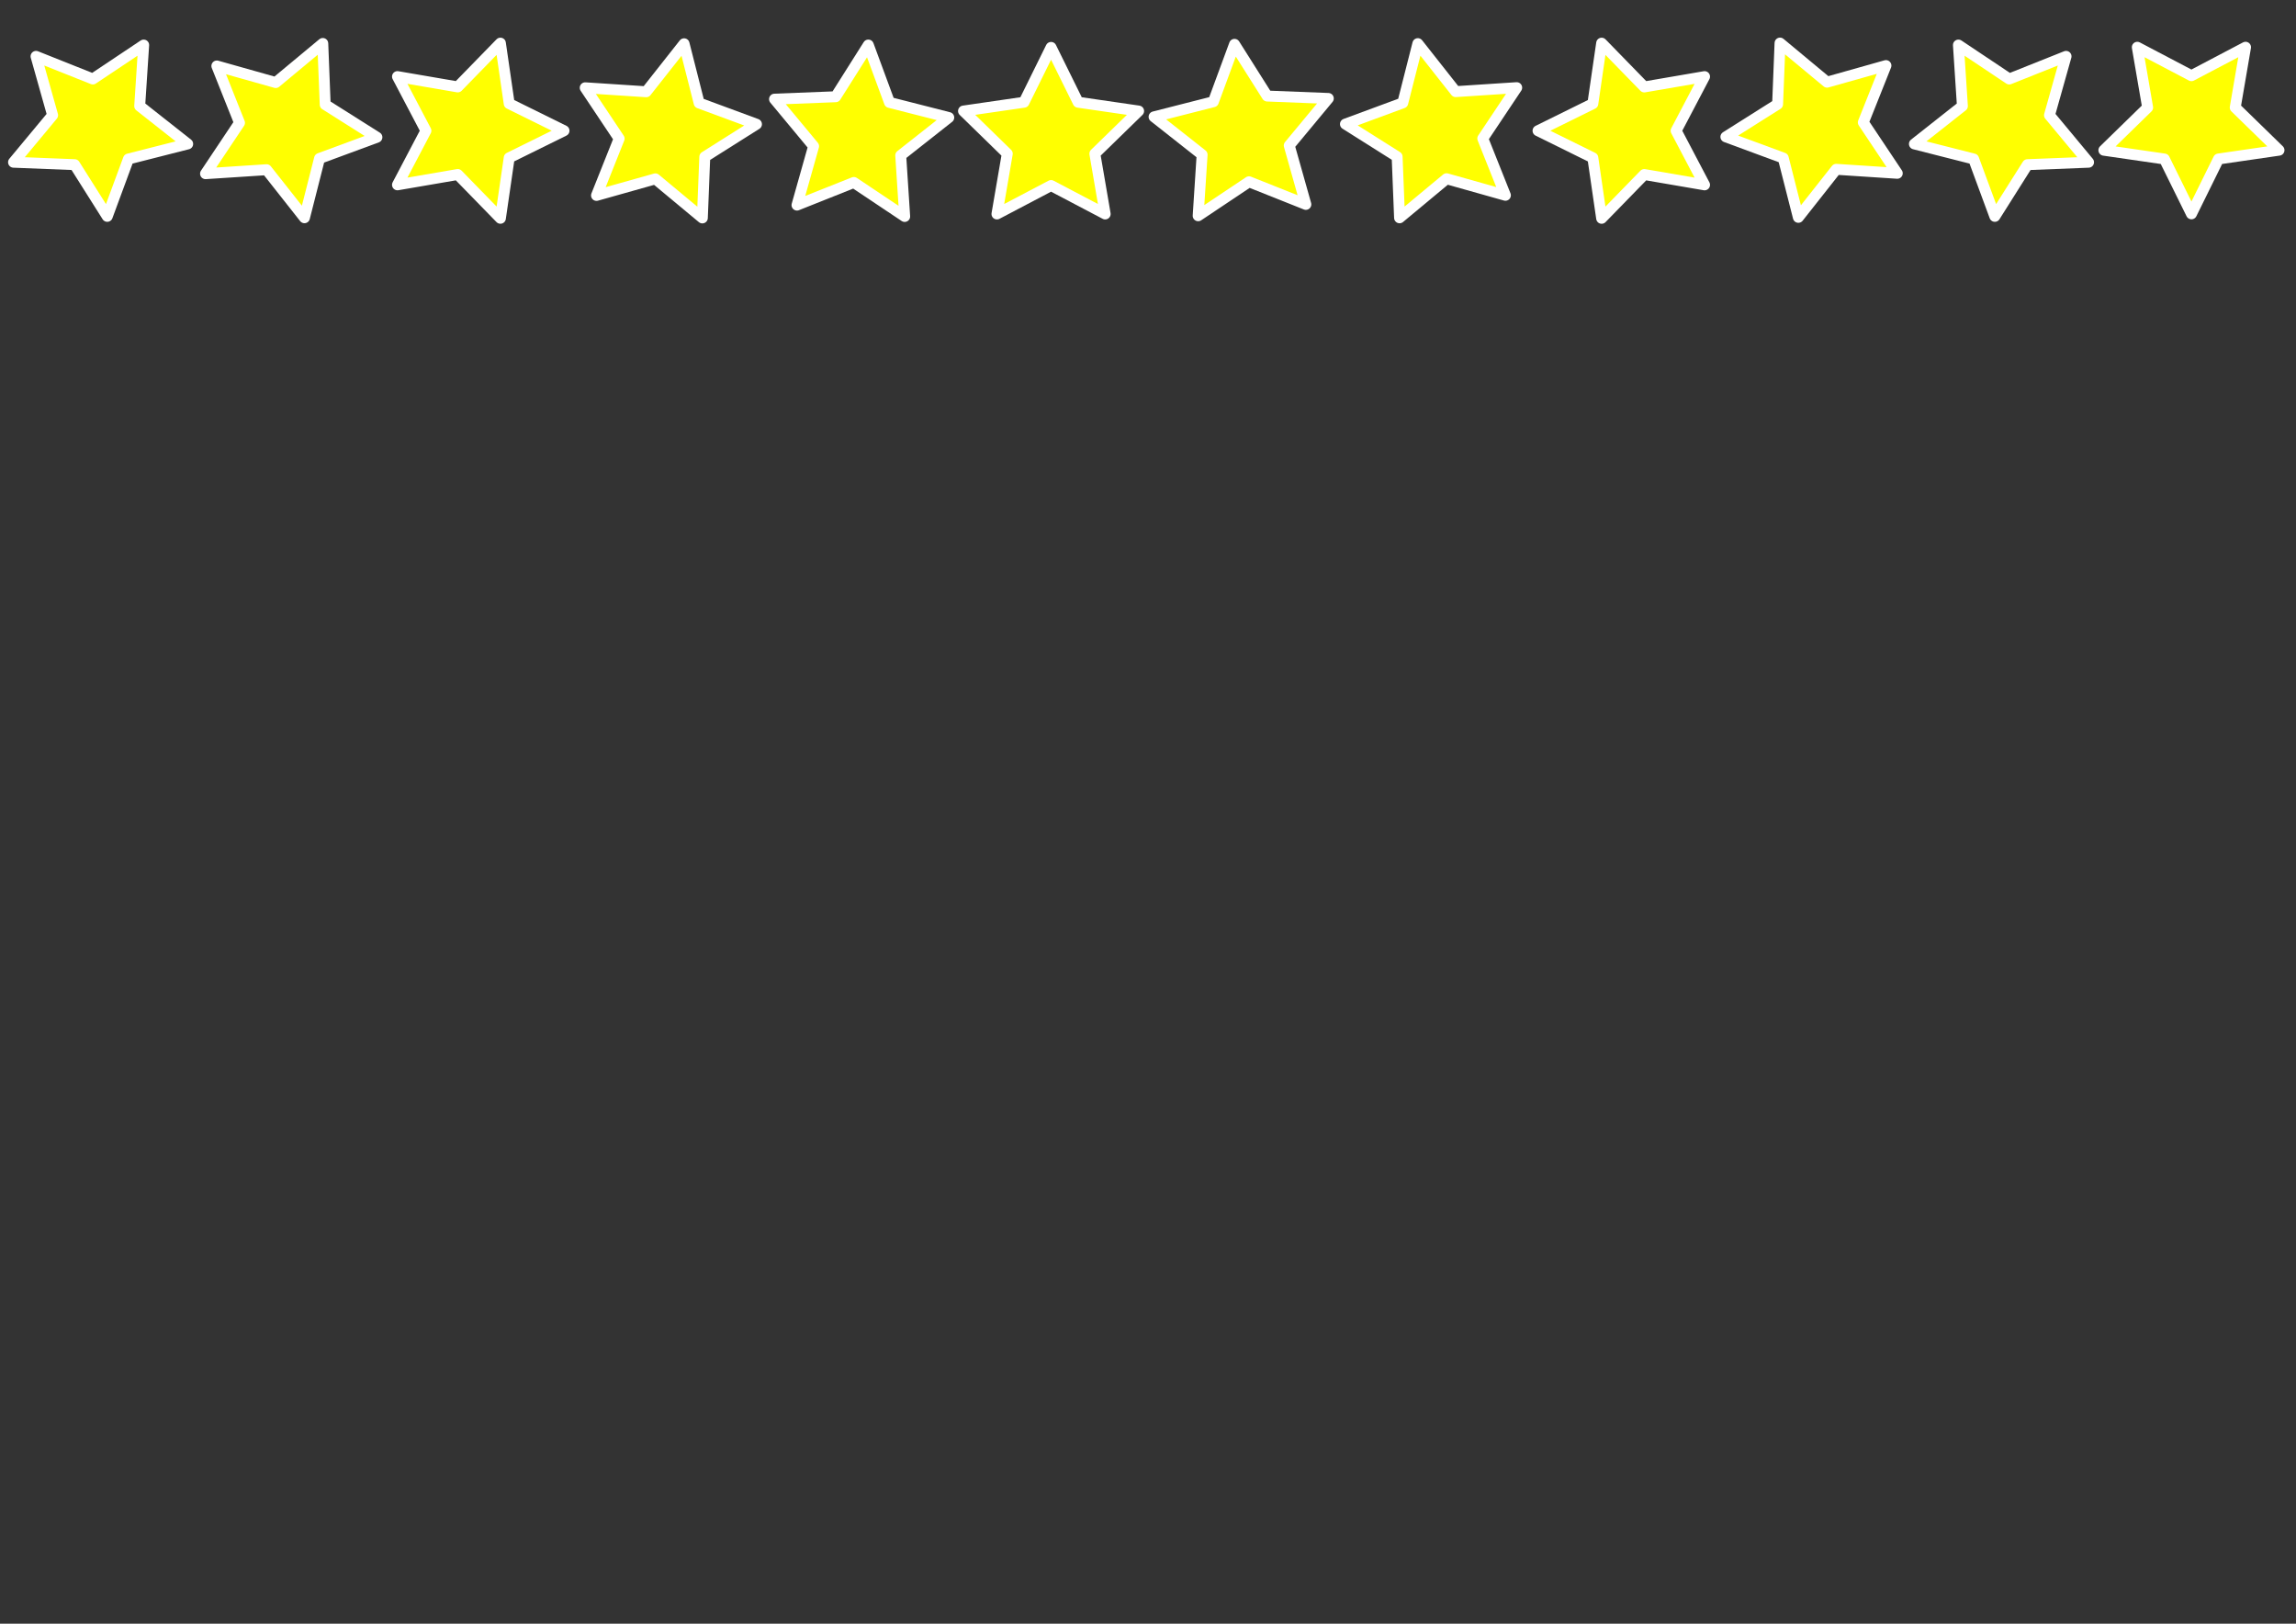 <?xml version="1.0" encoding="UTF-8" standalone="no"?>
<!-- Created with Inkscape (http://www.inkscape.org/) -->
<svg
   xmlns:dc="http://purl.org/dc/elements/1.1/"
   xmlns:cc="http://web.resource.org/cc/"
   xmlns:rdf="http://www.w3.org/1999/02/22-rdf-syntax-ns#"
   xmlns:svg="http://www.w3.org/2000/svg"
   xmlns="http://www.w3.org/2000/svg"
   xmlns:sodipodi="http://sodipodi.sourceforge.net/DTD/sodipodi-0.dtd"
   xmlns:inkscape="http://www.inkscape.org/namespaces/inkscape"
   width="1052.362"
   height="744.094"
   id="svg2"
   sodipodi:version="0.32"
   inkscape:version="0.45"
   version="1.0"
   sodipodi:docbase="/home/seb/Documents/Assets/sprites"
   sodipodi:docname="stars.svg"
   inkscape:output_extension="org.inkscape.output.svg.inkscape"
   inkscape:export-filename="/home/seb/Documents/Assets/sprites/stars.png"
   inkscape:export-xdpi="41.163677"
   inkscape:export-ydpi="41.163677"
   sodipodi:modified="TRUE">
  <rect width="100%" height="100%" fill="#333333" stroke="none"/>
  <defs
     id="defs4" />
  <sodipodi:namedview
     id="base"
     pagecolor="#6372d6"
     bordercolor="#666666"
     borderopacity="1.0"
     inkscape:pageopacity="0"
     inkscape:pageshadow="2"
     inkscape:zoom="0.6956135"
     inkscape:cx="730.58008"
     inkscape:cy="288.75384"
     inkscape:document-units="px"
     inkscape:current-layer="layer1"
     showguides="true"
     inkscape:guide-bbox="true"
     width="1052.362px"
     height="744.094px"
     showgrid="false"
     inkscape:window-width="1280"
     inkscape:window-height="949"
     inkscape:window-x="0"
     inkscape:window-y="25">
    <sodipodi:guide
       orientation="horizontal"
       position="1063.863"
       id="guide2182" />
  </sodipodi:namedview>
  <g
     inkscape:label="Calque 1"
     inkscape:groupmode="layer"
     id="layer1">
    <path
       sodipodi:type="star"
       style="fill:#ffff00;fill-opacity:1;stroke:#ffffff;stroke-width:5;stroke-linejoin:round;stroke-miterlimit:4;stroke-dasharray:none;stroke-opacity:1"
       id="path3191"
       sodipodi:sides="5"
       sodipodi:cx="289.21542"
       sodipodi:cy="339.74356"
       sodipodi:r1="42.200081"
       sodipodi:r2="21.10004"
       sodipodi:arg1="0"
       sodipodi:arg2="0.62831853"
       inkscape:flatsided="false"
       inkscape:rounded="0"
       inkscape:randomized="0"
       d="M 331.416,339.744 L 306.286,352.146 L 302.256,379.878 L 282.695,359.811 L 255.075,364.548 L 268.115,339.744 L 255.075,314.939 L 282.695,319.676 L 302.256,299.609 L 306.286,327.341 L 331.416,339.744 z "
       transform="matrix(0.5,-0.866,0.866,0.5,-394.072,137.775)"
       inkscape:export-filename="/home/seb/stars.png"
       inkscape:export-xdpi="41.163677"
       inkscape:export-ydpi="41.163677" />
    <path
       sodipodi:type="star"
       style="fill:#ffff00;fill-opacity:1;stroke:#ffffff;stroke-width:5;stroke-linejoin:round;stroke-miterlimit:4;stroke-dasharray:none;stroke-opacity:1"
       id="path2204"
       sodipodi:sides="5"
       sodipodi:cx="289.21542"
       sodipodi:cy="339.74356"
       sodipodi:r1="42.200081"
       sodipodi:r2="21.10004"
       sodipodi:arg1="0"
       sodipodi:arg2="0.62831853"
       inkscape:flatsided="false"
       inkscape:rounded="0"
       inkscape:randomized="0"
       d="M 331.416,339.744 L 306.286,352.146 L 302.256,379.878 L 282.695,359.811 L 255.075,364.548 L 268.115,339.744 L 255.075,314.939 L 282.695,319.676 L 302.256,299.609 L 306.286,327.341 L 331.416,339.744 z "
       transform="matrix(0.407,-0.914,0.914,0.407,-297.466,184.553)"
       inkscape:export-filename="/home/seb/stars.png"
       inkscape:export-xdpi="41.163677"
       inkscape:export-ydpi="41.163677" />
    <path
       sodipodi:type="star"
       style="fill:#ffff00;fill-opacity:1;stroke:#ffffff;stroke-width:5;stroke-linejoin:round;stroke-miterlimit:4;stroke-dasharray:none;stroke-opacity:1"
       id="path2206"
       sodipodi:sides="5"
       sodipodi:cx="289.21542"
       sodipodi:cy="339.74356"
       sodipodi:r1="42.200081"
       sodipodi:r2="21.10004"
       sodipodi:arg1="0"
       sodipodi:arg2="0.62831853"
       inkscape:flatsided="false"
       inkscape:rounded="0"
       inkscape:randomized="0"
       d="M 331.416,339.744 L 306.286,352.146 L 302.256,379.878 L 282.695,359.811 L 255.075,364.548 L 268.115,339.744 L 255.075,314.939 L 282.695,319.676 L 302.256,299.609 L 306.286,327.341 L 331.416,339.744 z "
       transform="matrix(0.309,-0.951,0.951,0.309,-196.141,229.964)"
       inkscape:export-filename="/home/seb/stars.png"
       inkscape:export-xdpi="41.163677"
       inkscape:export-ydpi="41.163677" />
    <path
       sodipodi:type="star"
       style="fill:#ffff00;fill-opacity:1;stroke:#ffffff;stroke-width:5;stroke-linejoin:round;stroke-miterlimit:4;stroke-dasharray:none;stroke-opacity:1"
       id="path2208"
       sodipodi:sides="5"
       sodipodi:cx="289.21542"
       sodipodi:cy="339.74356"
       sodipodi:r1="42.200081"
       sodipodi:r2="21.10004"
       sodipodi:arg1="0"
       sodipodi:arg2="0.62831853"
       inkscape:flatsided="false"
       inkscape:rounded="0"
       inkscape:randomized="0"
       d="M 331.416,339.744 L 306.286,352.146 L 302.256,379.878 L 282.695,359.811 L 255.075,364.548 L 268.115,339.744 L 255.075,314.939 L 282.695,319.676 L 302.256,299.609 L 306.286,327.341 L 331.416,339.744 z "
       transform="matrix(0.208,-0.978,0.978,0.208,-87.66,273.512)"
       inkscape:export-filename="/home/seb/stars.png"
       inkscape:export-xdpi="41.163677"
       inkscape:export-ydpi="41.163677" />
    <path
       sodipodi:type="star"
       style="fill:#ffff00;fill-opacity:1;stroke:#ffffff;stroke-width:5;stroke-linejoin:round;stroke-miterlimit:4;stroke-dasharray:none;stroke-opacity:1"
       id="path2210"
       sodipodi:sides="5"
       sodipodi:cx="289.21542"
       sodipodi:cy="339.74356"
       sodipodi:r1="42.200081"
       sodipodi:r2="21.10004"
       sodipodi:arg1="0"
       sodipodi:arg2="0.62831853"
       inkscape:flatsided="false"
       inkscape:rounded="0"
       inkscape:randomized="0"
       d="M 331.416,339.744 L 306.286,352.146 L 302.256,379.878 L 282.695,359.811 L 255.075,364.548 L 268.115,339.744 L 255.075,314.939 L 282.695,319.676 L 302.256,299.609 L 306.286,327.341 L 331.416,339.744 z "
       transform="matrix(0.105,-0.995,0.995,0.105,25.15,314.72)"
       inkscape:export-filename="/home/seb/stars.png"
       inkscape:export-xdpi="41.163677"
       inkscape:export-ydpi="41.163677" />
    <path
       sodipodi:type="star"
       style="fill:#ffff00;fill-opacity:1;stroke:#ffffff;stroke-width:5;stroke-linejoin:round;stroke-miterlimit:4;stroke-dasharray:none;stroke-opacity:1"
       id="path2212"
       sodipodi:sides="5"
       sodipodi:cx="289.21542"
       sodipodi:cy="339.74356"
       sodipodi:r1="42.200081"
       sodipodi:r2="21.10004"
       sodipodi:arg1="0"
       sodipodi:arg2="0.62831853"
       inkscape:flatsided="false"
       inkscape:rounded="0"
       inkscape:randomized="0"
       d="M 331.416,339.744 L 306.286,352.146 L 302.256,379.878 L 282.695,359.811 L 255.075,364.548 L 268.115,339.744 L 255.075,314.939 L 282.695,319.676 L 302.256,299.609 L 306.286,327.341 L 331.416,339.744 z "
       transform="matrix(2.5594129e-8,-1,1,2.5594129e-8,142.008,353.136)"
       inkscape:export-filename="/home/seb/stars.png"
       inkscape:export-xdpi="41.163677"
       inkscape:export-ydpi="41.163677" />
    <path
       sodipodi:type="star"
       style="fill:#ffff00;fill-opacity:1;stroke:#ffffff;stroke-width:5;stroke-linejoin:round;stroke-miterlimit:4;stroke-dasharray:none;stroke-opacity:1"
       id="path2214"
       sodipodi:sides="5"
       sodipodi:cx="289.21542"
       sodipodi:cy="339.74356"
       sodipodi:r1="42.200081"
       sodipodi:r2="21.10004"
       sodipodi:arg1="0"
       sodipodi:arg2="0.62831853"
       inkscape:flatsided="false"
       inkscape:rounded="0"
       inkscape:randomized="0"
       d="M 331.416,339.744 L 306.286,352.146 L 302.256,379.878 L 282.695,359.811 L 255.075,364.548 L 268.115,339.744 L 255.075,314.939 L 282.695,319.676 L 302.256,299.609 L 306.286,327.341 L 331.416,339.744 z "
       transform="matrix(-0.105,-0.995,0.995,-0.105,262.589,385.746)"
       inkscape:export-filename="/home/seb/stars.png"
       inkscape:export-xdpi="41.163677"
       inkscape:export-ydpi="41.163677" />
    <path
       sodipodi:type="star"
       style="fill:#ffff00;fill-opacity:1;stroke:#ffffff;stroke-width:5;stroke-linejoin:round;stroke-miterlimit:4;stroke-dasharray:none;stroke-opacity:1"
       id="path2216"
       sodipodi:sides="5"
       sodipodi:cx="289.21542"
       sodipodi:cy="339.74356"
       sodipodi:r1="42.200081"
       sodipodi:r2="21.10004"
       sodipodi:arg1="0"
       sodipodi:arg2="0.62831853"
       inkscape:flatsided="false"
       inkscape:rounded="0"
       inkscape:randomized="0"
       d="M 331.416,339.744 L 306.286,352.146 L 302.256,379.878 L 282.695,359.811 L 255.075,364.548 L 268.115,339.744 L 255.075,314.939 L 282.695,319.676 L 302.256,299.609 L 306.286,327.341 L 331.416,339.744 z "
       transform="matrix(-0.208,-0.978,0.978,-0.208,386.525,414.786)"
       inkscape:export-filename="/home/seb/stars.png"
       inkscape:export-xdpi="41.163677"
       inkscape:export-ydpi="41.163677" />
    <path
       sodipodi:type="star"
       style="fill:#ffff00;fill-opacity:1;stroke:#ffffff;stroke-width:5;stroke-linejoin:round;stroke-miterlimit:4;stroke-dasharray:none;stroke-opacity:1"
       id="path2218"
       sodipodi:sides="5"
       sodipodi:cx="289.21542"
       sodipodi:cy="339.74356"
       sodipodi:r1="42.200081"
       sodipodi:r2="21.10004"
       sodipodi:arg1="0"
       sodipodi:arg2="0.62831853"
       inkscape:flatsided="false"
       inkscape:rounded="0"
       inkscape:randomized="0"
       d="M 331.416,339.744 L 306.286,352.146 L 302.256,379.878 L 282.695,359.811 L 255.075,364.548 L 268.115,339.744 L 255.075,314.939 L 282.695,319.676 L 302.256,299.609 L 306.286,327.341 L 331.416,339.744 z "
       transform="matrix(-0.309,-0.951,0.951,-0.309,513.414,439.937)"
       inkscape:export-filename="/home/seb/stars.png"
       inkscape:export-xdpi="41.163677"
       inkscape:export-ydpi="41.163677" />
    <path
       sodipodi:type="star"
       style="fill:#ffff00;fill-opacity:1;stroke:#ffffff;stroke-width:5;stroke-linejoin:round;stroke-miterlimit:4;stroke-dasharray:none;stroke-opacity:1"
       id="path2220"
       sodipodi:sides="5"
       sodipodi:cx="289.21542"
       sodipodi:cy="339.74356"
       sodipodi:r1="42.200081"
       sodipodi:r2="21.10004"
       sodipodi:arg1="0"
       sodipodi:arg2="0.62831853"
       inkscape:flatsided="false"
       inkscape:rounded="0"
       inkscape:randomized="0"
       d="M 331.416,339.744 L 306.286,352.146 L 302.256,379.878 L 282.695,359.811 L 255.075,364.548 L 268.115,339.744 L 255.075,314.939 L 282.695,319.676 L 302.256,299.609 L 306.286,327.341 L 331.416,339.744 z "
       transform="matrix(-0.407,-0.914,0.914,-0.407,640.227,460.925)"
       inkscape:export-filename="/home/seb/stars.png"
       inkscape:export-xdpi="41.163677"
       inkscape:export-ydpi="41.163677" />
    <path
       sodipodi:type="star"
       style="fill:#ffff00;fill-opacity:1;stroke:#ffffff;stroke-width:5;stroke-linejoin:round;stroke-miterlimit:4;stroke-dasharray:none;stroke-opacity:1"
       id="path2222"
       sodipodi:sides="5"
       sodipodi:cx="289.21542"
       sodipodi:cy="339.74356"
       sodipodi:r1="42.200081"
       sodipodi:r2="21.10004"
       sodipodi:arg1="0"
       sodipodi:arg2="0.62831853"
       inkscape:flatsided="false"
       inkscape:rounded="0"
       inkscape:randomized="0"
       d="M 331.416,339.744 L 306.286,352.146 L 302.256,379.878 L 282.695,359.811 L 255.075,364.548 L 268.115,339.744 L 255.075,314.939 L 282.695,319.676 L 302.256,299.609 L 306.286,327.341 L 331.416,339.744 z "
       transform="matrix(-0.5,-0.866,0.866,-0.5,769.122,477.519)"
       inkscape:export-filename="/home/seb/stars.png"
       inkscape:export-xdpi="41.163677"
       inkscape:export-ydpi="41.163677" />
    <path
       sodipodi:type="star"
       style="fill:#ffff00;fill-opacity:1;stroke:#ffffff;stroke-width:5;stroke-linejoin:round;stroke-miterlimit:4;stroke-dasharray:none;stroke-opacity:1"
       id="path2224"
       sodipodi:sides="5"
       sodipodi:cx="289.21542"
       sodipodi:cy="339.74356"
       sodipodi:r1="42.200081"
       sodipodi:r2="21.10004"
       sodipodi:arg1="0"
       sodipodi:arg2="0.62831853"
       inkscape:flatsided="false"
       inkscape:rounded="0"
       inkscape:randomized="0"
       d="M 331.416,339.744 L 306.286,352.146 L 302.256,379.878 L 282.695,359.811 L 255.075,364.548 L 268.115,339.744 L 255.075,314.939 L 282.695,319.676 L 302.256,299.609 L 306.286,327.341 L 331.416,339.744 z "
       transform="matrix(-0.588,-0.809,0.809,-0.588,899.641,489.537)"
       inkscape:export-filename="/home/seb/stars.png"
       inkscape:export-xdpi="41.163677"
       inkscape:export-ydpi="41.163677" />
  </g>
</svg>
